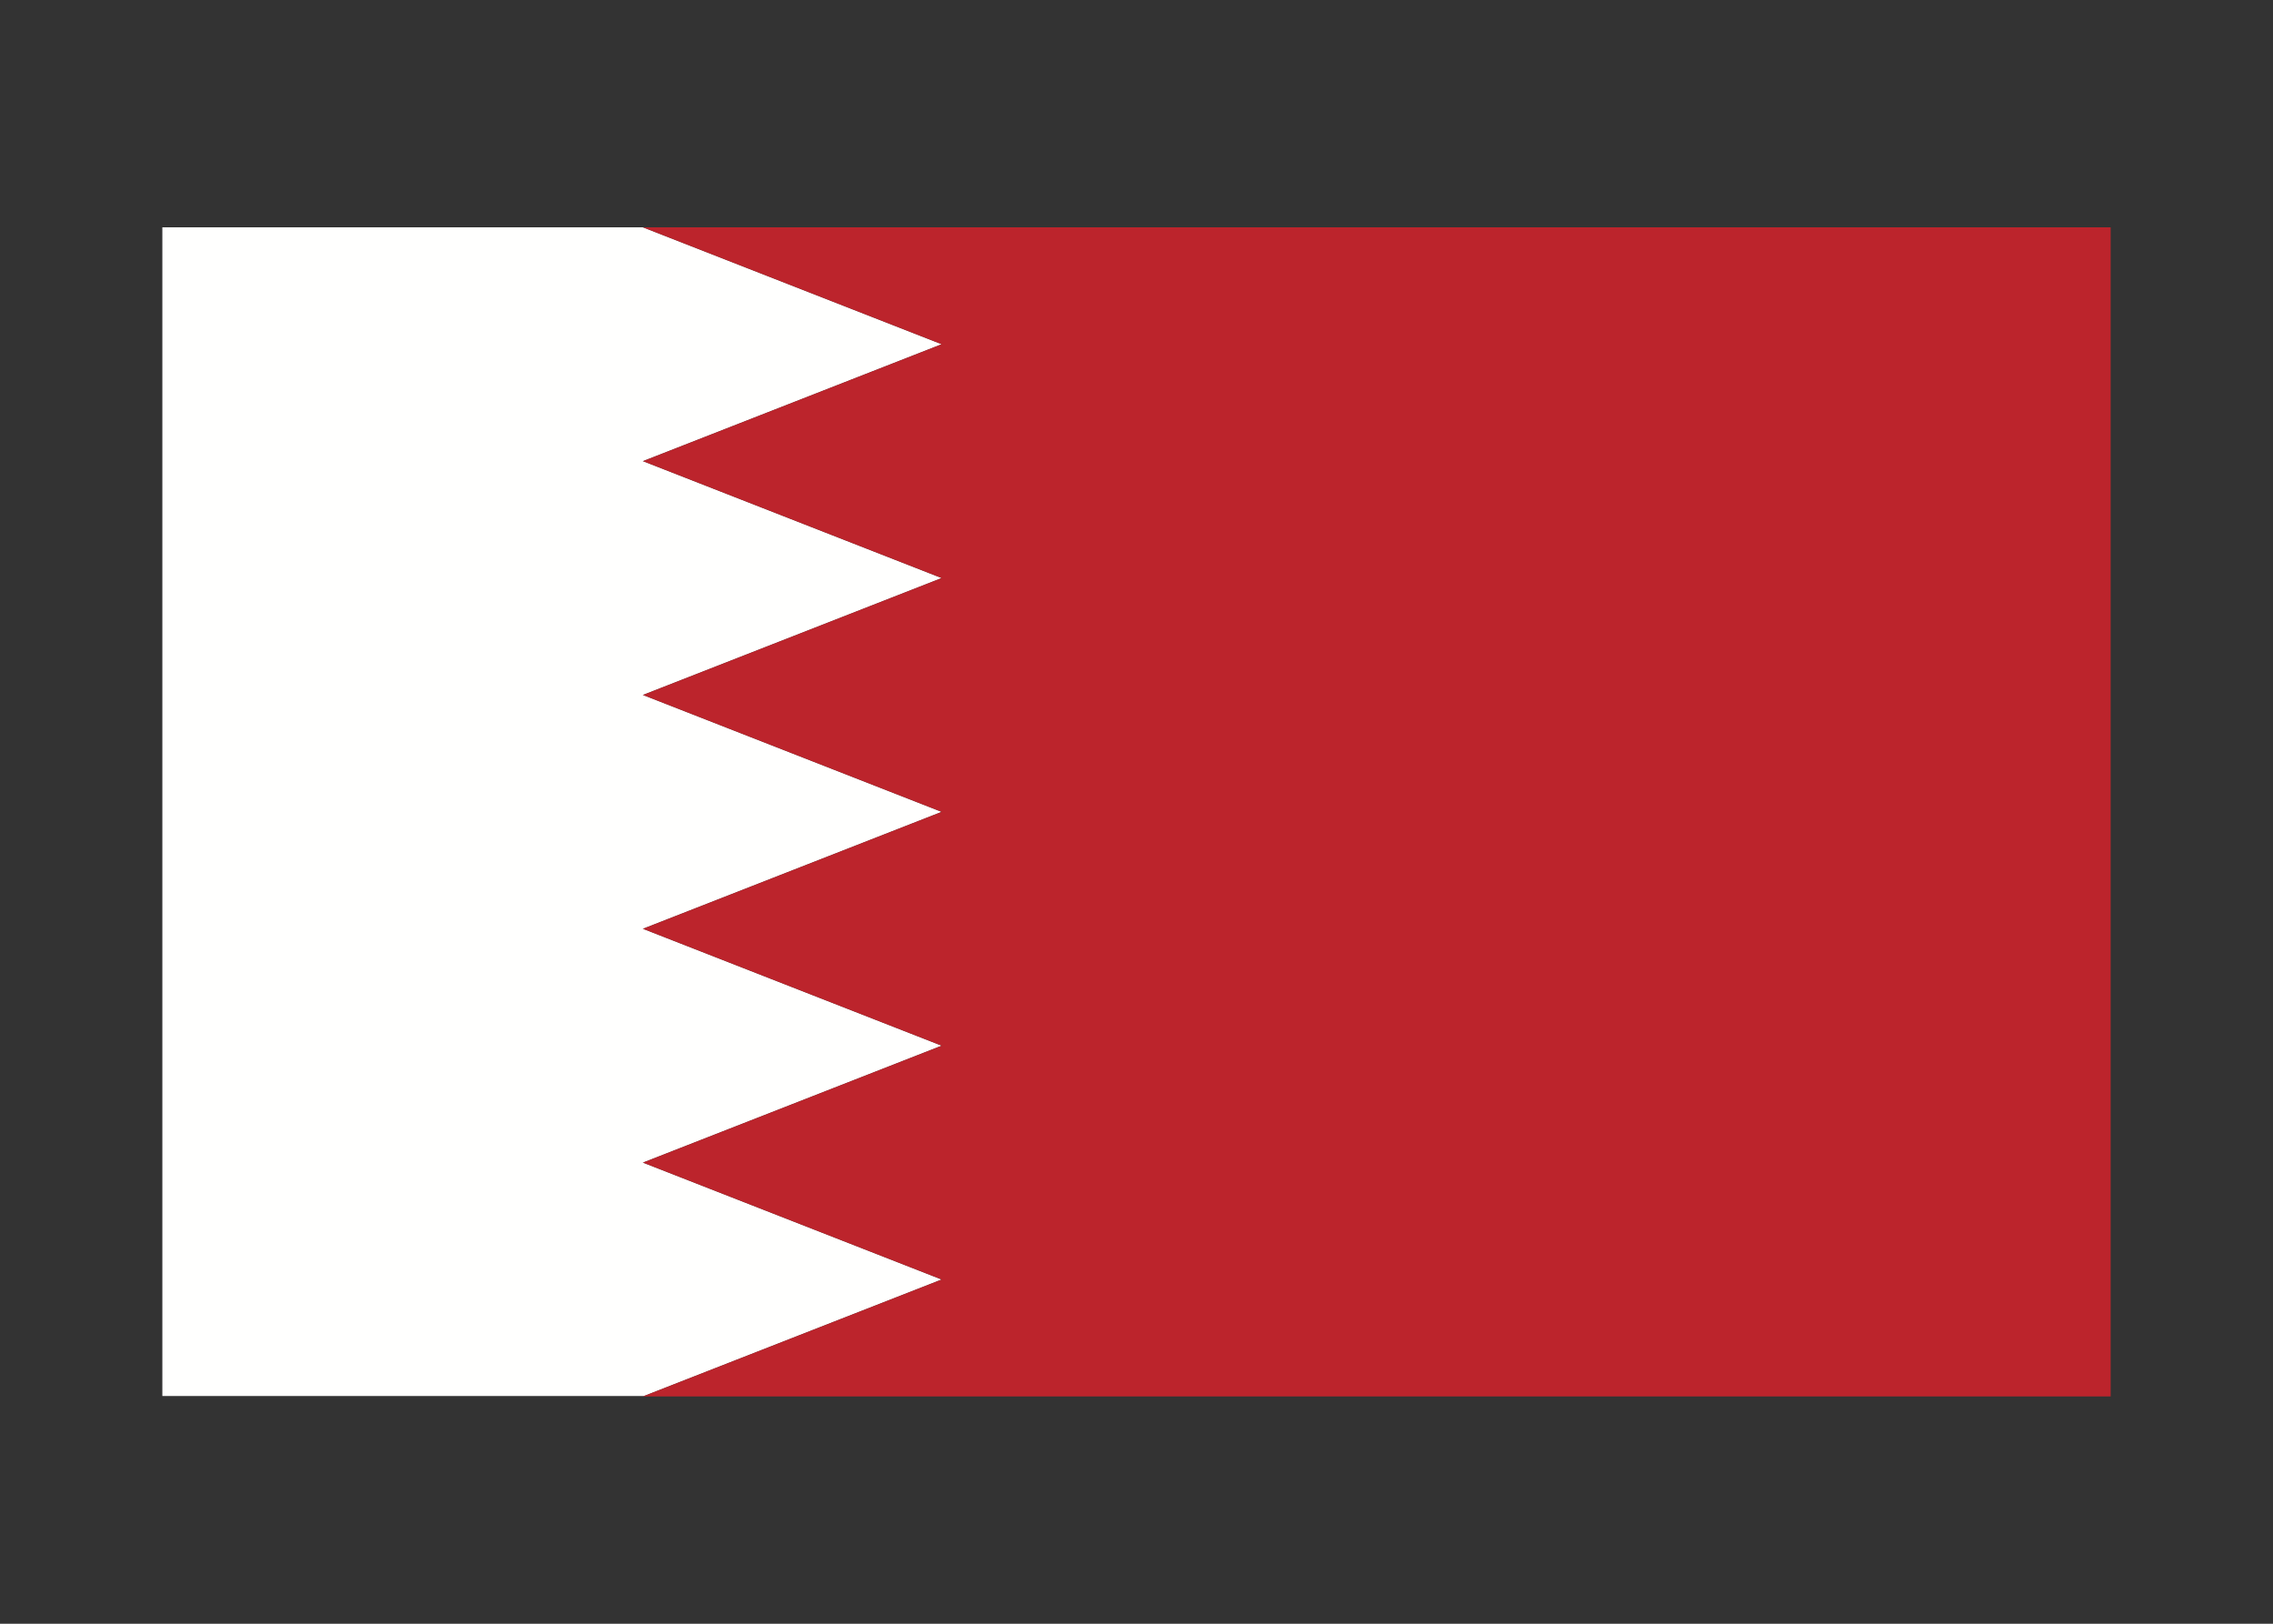 <svg width="350" height="250" viewBox="0 0 350 250" fill="none" xmlns="http://www.w3.org/2000/svg">
<rect x="0" y="0" width="350" height="250" fill="#333333" stroke="none"/>
<g id="flag / asia / bahrain / a">
<g id="bahrain a">
<path id="white" fill-rule="evenodd" clip-rule="evenodd" d="M99.153 214.94H25V35H99L145 53L99 71L145 89L99 107L145 125L99 143L145 161L99 179L145 197L99.153 214.94Z" fill="#FFFFFE"/>
<path id="red" fill-rule="evenodd" clip-rule="evenodd" d="M325 35H99L145 53L99 71L145 89L99 107L145 125L99 143L145 161L99 179L145 197L99 215H325" fill="#BC242C"/>
</g>
</g>
</svg>
